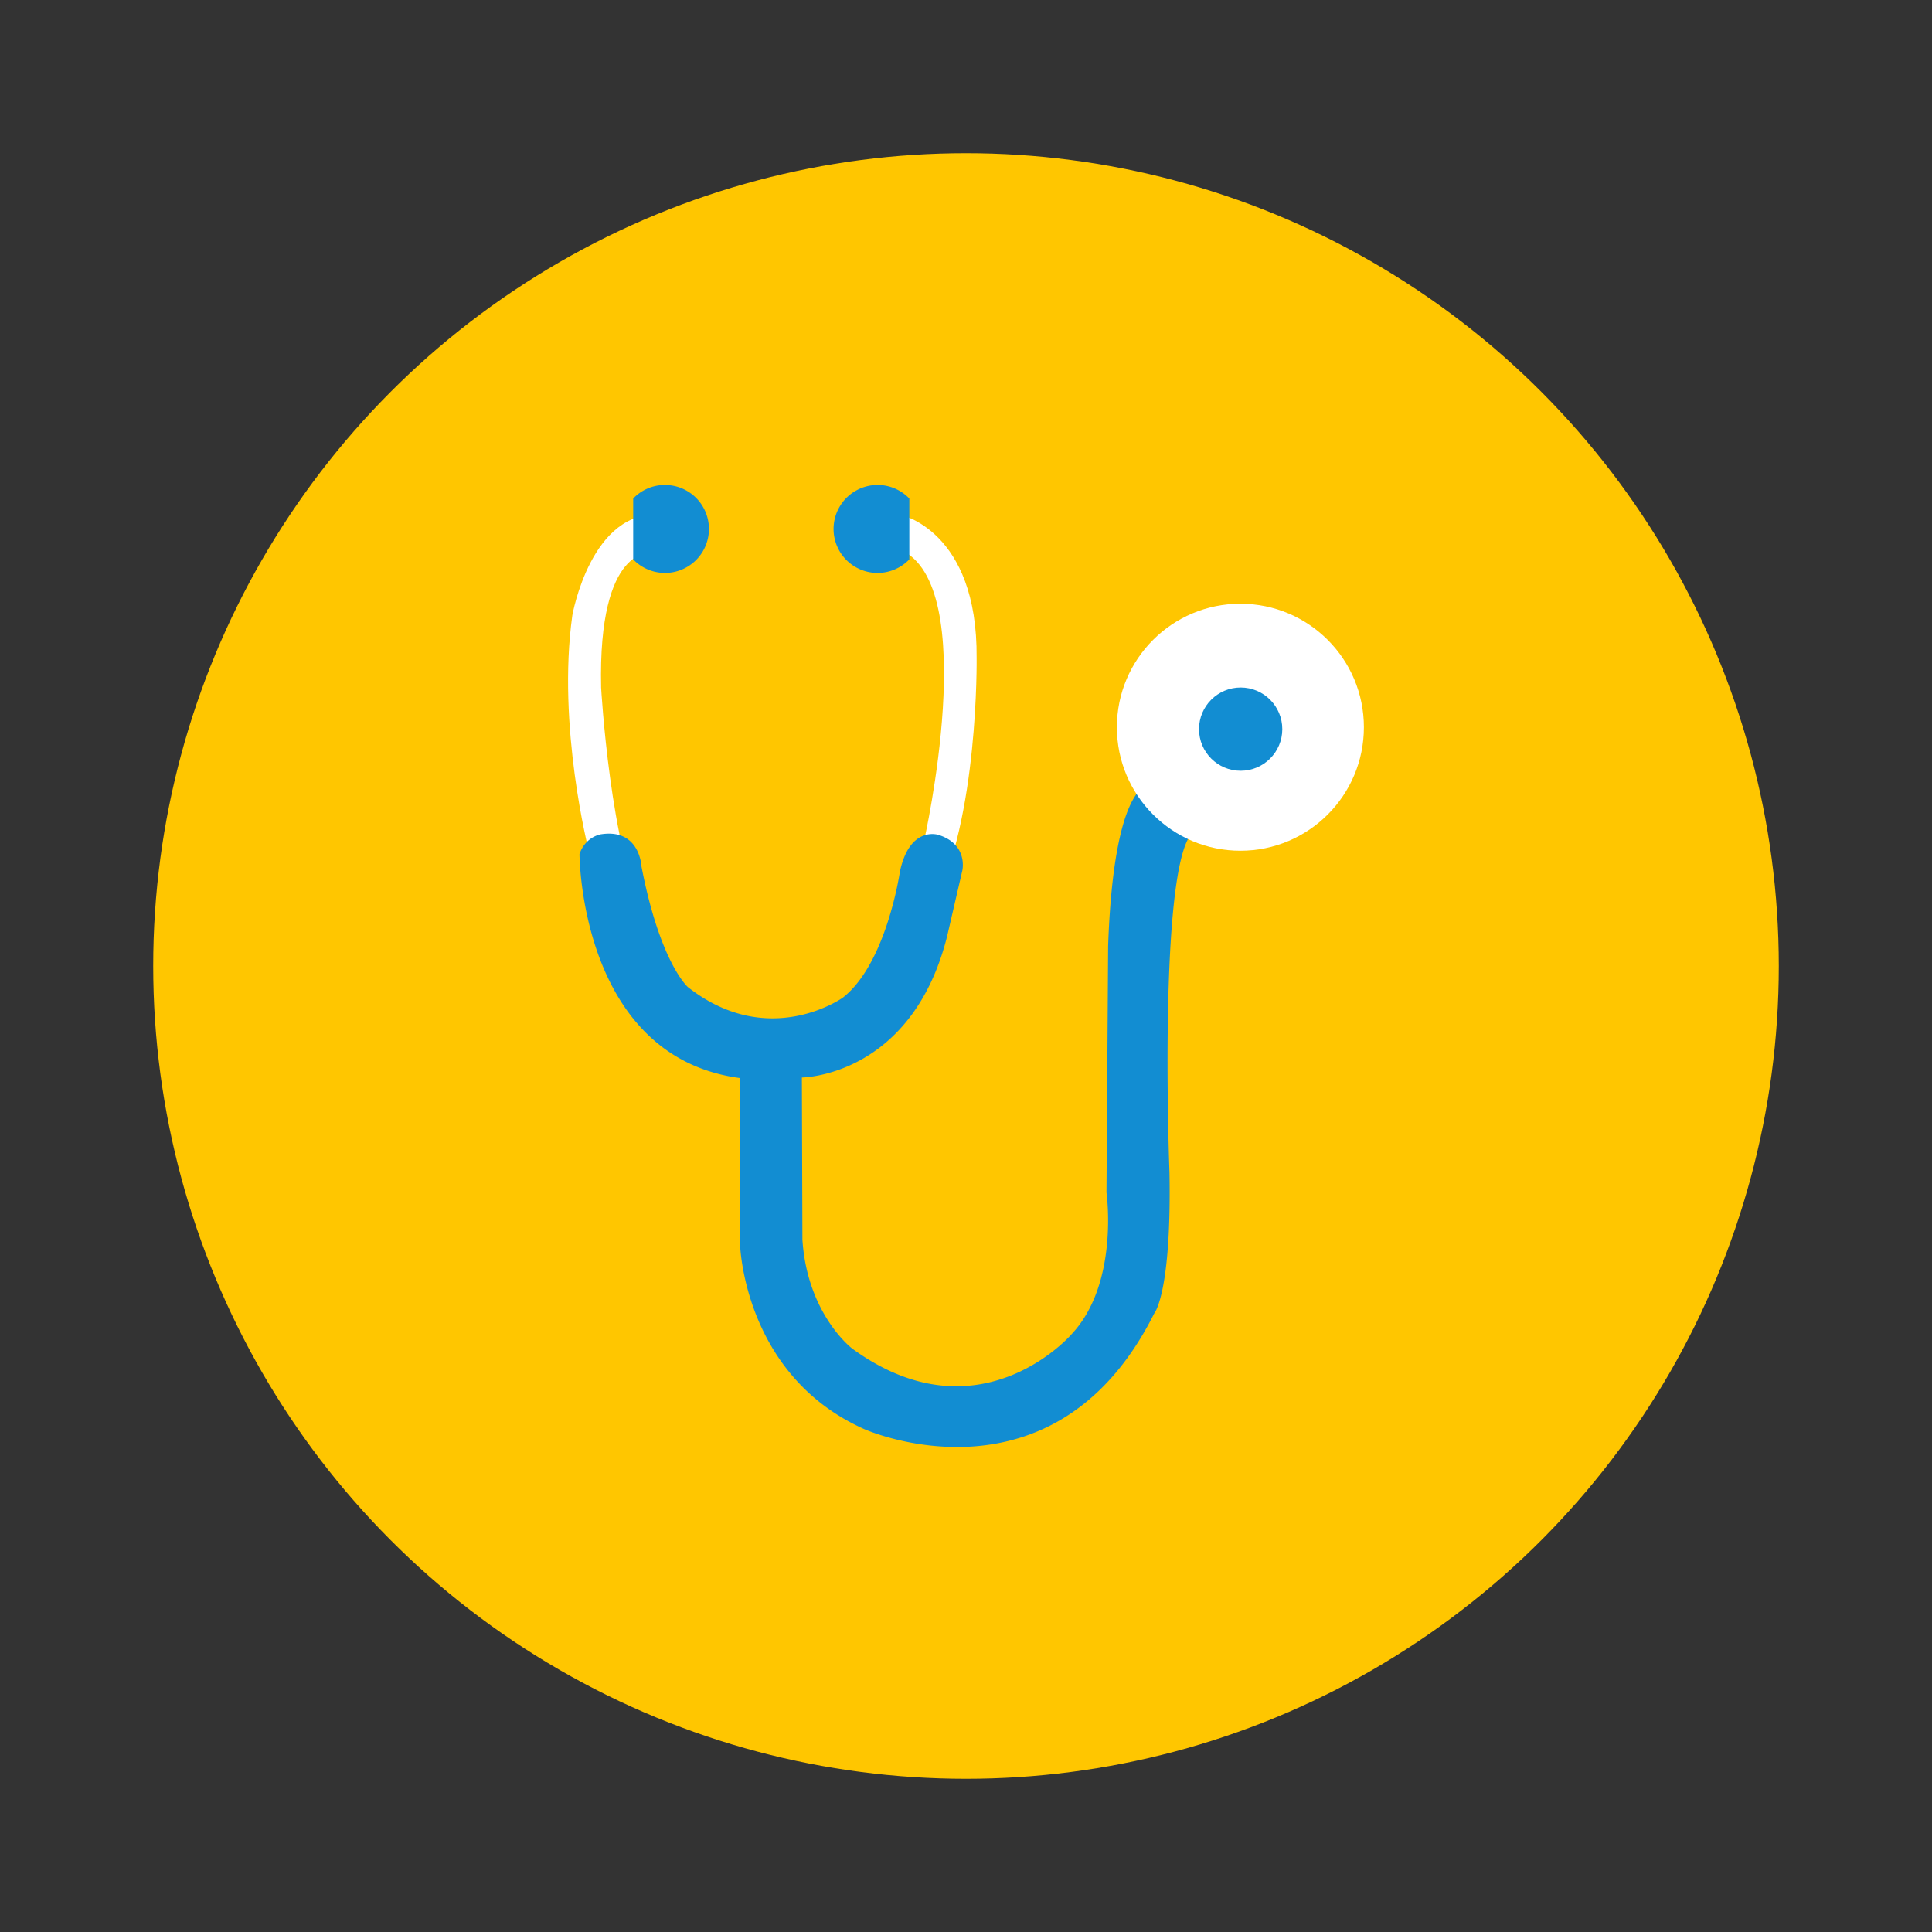 <svg xmlns="http://www.w3.org/2000/svg" width="80" height="80"><rect width="100%" height="100%" fill="#333333" stroke="none"/><circle fill="#FFC600" cx="40" cy="40" r="33.656"/><path fill="#FFF" d="M27.001 22.89s-2.245-.375-2.11 5.58c0 0 .375 6.736 1.837 9.56l-2.348-2.801s-1.326-5.16-.68-9.753c0 0 .783-4.457 3.708-4.15l-.407 1.564zM37.265 21.309s3.221.628 3.175 5.935c0 0 .091 6.668-1.814 10.252l-.362-2.676s2.404-10.615-.998-12.066v-1.445z"/><path fill="#128DD2" d="M23.996 35.364s0 8.393 6.646 9.276v6.85s.113 5.443 5.148 7.688c0 0 7.849 3.516 12-4.785 0 0 .726-.816.635-5.852 0 0-.544-14.131 1.225-14.199l-2.178-1.792s-1.36.091-1.587 6.623l-.068 10.207s.544 3.788-1.475 5.898c0 0-3.813 4.377-9.052.566 0 0-1.86-1.406-2.064-4.514l-.022-6.713s4.536-.023 6.01-5.83l.635-2.744s.25-1.089-.998-1.474c0 0-1.18-.386-1.587 1.52 0 0-.545 3.788-2.358 5.217 0 0-3.063 2.199-6.42-.431 0 0-1.156-.998-1.927-5.013 0 0-.069-1.565-1.678-1.315 0 0-.636.091-.885.817zM27.531 20.082c-.517 0-.981.215-1.312.561v2.519a1.821 1.821 0 1 0 1.312-3.08zM36.341 20.082c.515 0 .98.215 1.312.561v2.519a1.821 1.821 0 1 1-1.312-3.08z"/><circle fill="#FFF" cx="51.362" cy="30.113" r="5.114"/><circle fill="#128DD2" cx="51.373" cy="30.192" r="1.724"/></svg>